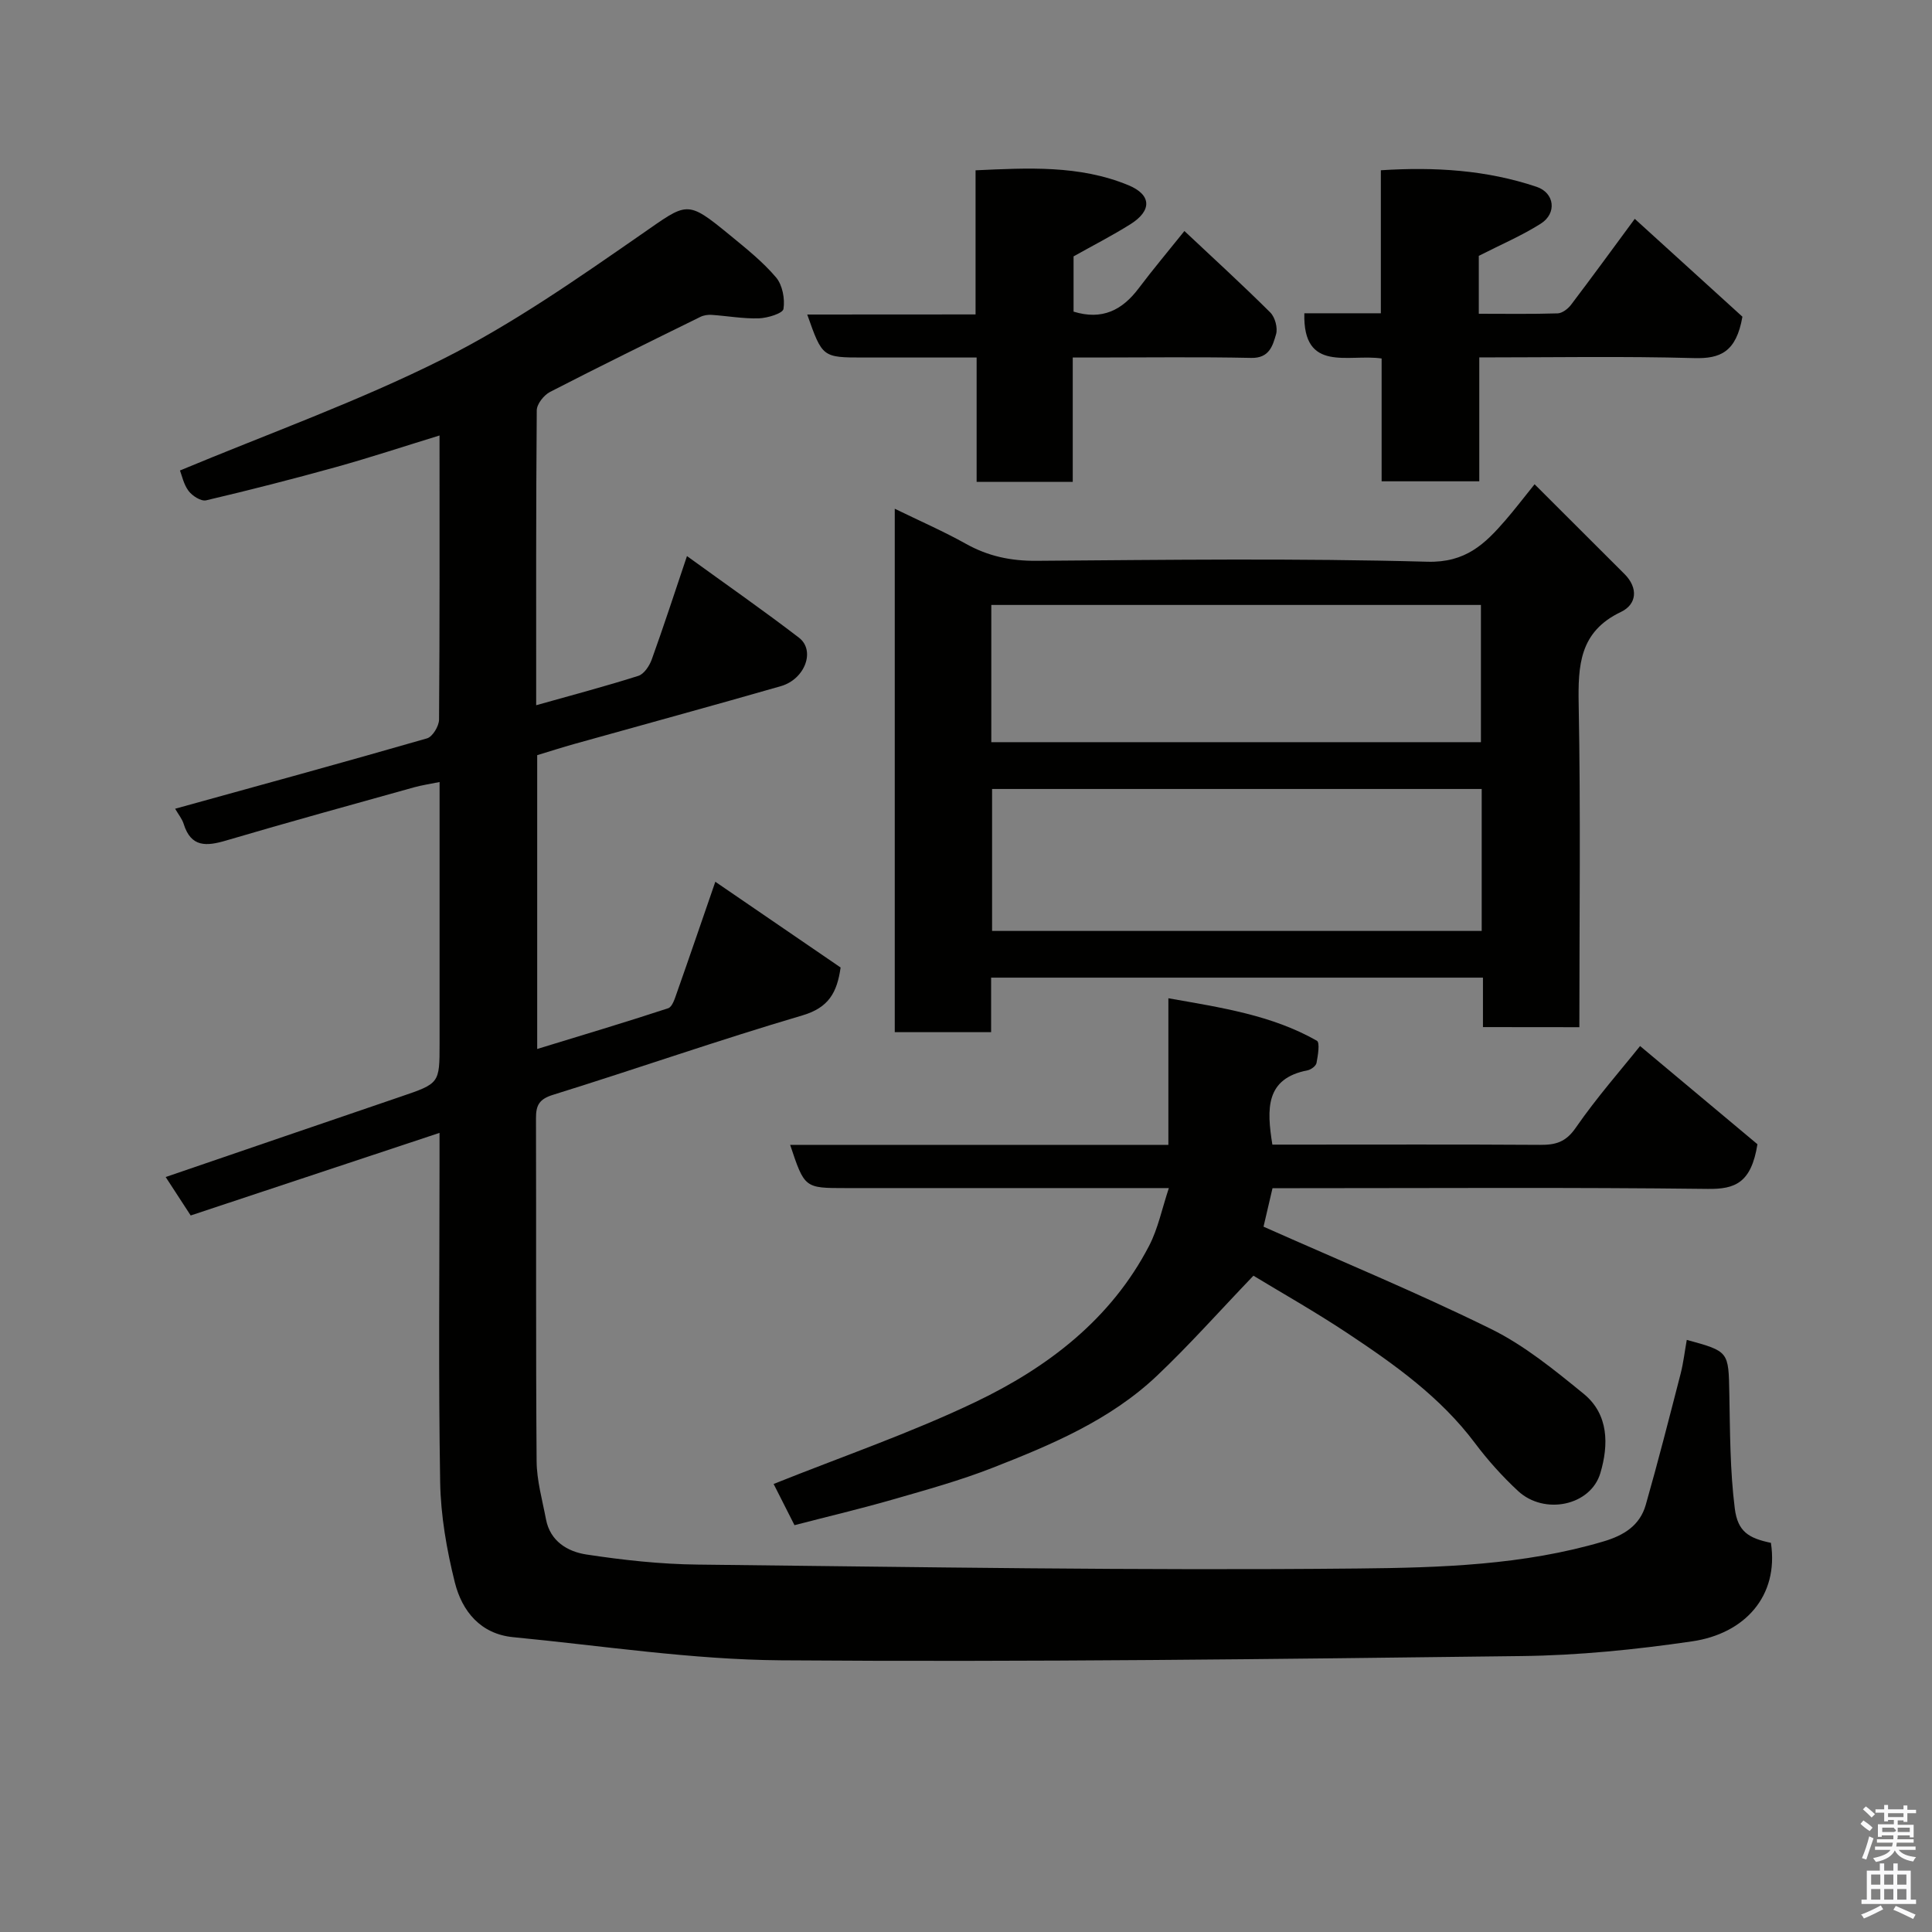 <svg enable-background="new 0 0 400 400" viewBox="0 0 400 400" xmlns="http://www.w3.org/2000/svg"><rect x="0" y="0" width="400" height="400" fill="#808080" stroke="none"/><path d="m385.2 377.6.6-.7c.6.4 1.3.9 1.9 1.5l-.6.7c-.8-.5-1.4-1-1.9-1.5zm.3 7.1c.6-1.4 1.1-2.9 1.5-4.5.3.1.6.3.9.4-.5 1.4-1 2.9-1.5 4.4zm.2-10.1.6-.6c.7.5 1.3 1.1 1.9 1.6l-.7.7c-.6-.6-1.2-1.2-1.8-1.7zm8.4-.8h.8v.9h1.8v.7h-1.8v1.8h-.8v-.3h-1.2v.9h3.3v2.6h-.8v-.4h-2.5c0 .3 0 .6-.1.8h3.4v.7h-3.5c0 .3-.1.6-.1.8h4v.7h-3.5c.7.9 1.9 1.3 3.6 1.5-.2.2-.4.5-.6.9-1.9-.3-3.2-1.1-3.8-2.3-.5 1.1-1.8 2-3.9 2.4-.2-.3-.4-.5-.6-.8 1.9-.4 3.1-.9 3.6-1.7h-3.2v-.7h3.5c.1-.2.1-.5.2-.8h-3.3v-.7h3.4c0-.2 0-.5 0-.8h-2.4v.3h-.8v-2.6h3.3v-.9h-1.2v.3h-.8v-1.8h-1.8v-.7h1.8v-.9h.8v.9h3.2zm-4.4 5.5h2.4c1-.3 0-.6 0-.9h-2.4zm1.2-3.1h3.2v-.8h-3.2zm4.4 2.2h-2.4v.9h2.5v-.9z" fill="#fafafb"/><path d="m389.2 385.8h.9v1.5h1.9v-1.5h.9v1.5h2.7v6h1.1v.9h-11.3v-.9h1.1v-6h2.7zm.2 8.7.5.8c-1.2.6-2.5 1.3-4 1.9-.2-.3-.3-.6-.6-.8 1.6-.6 3-1.3 4.1-1.9zm-2-4.3h1.9v-2.1h-1.9zm0 3.1h1.9v-2.2h-1.9zm2.7-3.1h1.9v-2.1h-1.9zm0 3.1h1.9v-2.2h-1.9zm2.4 1.3c1.4.6 2.7 1.2 4.1 1.8l-.5.9c-1.5-.7-2.8-1.4-4.1-1.9zm2.2-6.5h-1.9v2.1h1.9zm-1.9 5.2h1.9v-2.2h-1.9z" fill="#fafafb"/><g fill="#010100"><path d="m349.23 277.41c8.77 2.39 8.64 2.39 8.81 11.18.15 7.92.14 15.9 1.13 23.73.61 4.83 2.91 6.15 7.48 7.11 1.68 11.06-5.47 18.81-16.29 20.39-11.69 1.71-23.55 2.91-35.36 3.05-51.09.63-102.19 1.26-153.28.88-18.5-.14-36.98-3.01-55.46-4.79-6.77-.65-10.6-5.38-12.09-11.33-1.69-6.77-2.92-13.83-3.04-20.78-.37-21.99-.13-43.99-.13-65.98 0-1.82 0-3.63 0-6.32-17.46 5.8-34.37 11.4-51.52 17.1-1.59-2.44-3.23-4.96-5.18-7.96 16.64-5.69 32.6-11.17 48.57-16.61 8.13-2.77 8.14-2.75 8.14-10.99 0-17.82 0-35.63 0-54.18-2.01.41-3.67.65-5.26 1.09-13 3.63-26.02 7.21-38.97 11.03-4.06 1.2-7.24 1.42-8.75-3.44-.33-1.06-1.1-1.98-1.77-3.15 17.54-4.85 34.88-9.59 52.15-14.57 1.15-.33 2.48-2.54 2.49-3.89.15-19.34.1-38.66.1-58.82-7.35 2.26-14.32 4.56-21.39 6.53-8.93 2.48-17.92 4.78-26.94 6.9-1.04.24-2.86-.92-3.63-1.95-1.03-1.37-1.39-3.24-1.78-4.23 18.33-7.65 36.94-14.3 54.47-23.1 14.35-7.2 27.71-16.54 40.95-25.72 9.72-6.73 9.36-7.35 18.52.16 3.31 2.72 6.72 5.44 9.47 8.68 1.33 1.57 1.87 4.44 1.54 6.53-.15.93-3.3 1.89-5.11 1.95-3.24.1-6.51-.5-9.77-.72-.77-.05-1.65.08-2.33.42-10.41 5.12-20.82 10.23-31.13 15.54-1.27.66-2.73 2.5-2.74 3.81-.17 20.15-.12 40.31-.12 61.05 7.31-2.06 14.28-3.9 21.15-6.08 1.19-.38 2.3-2.07 2.78-3.4 2.46-6.83 4.71-13.73 7.29-21.4 8.23 5.96 15.84 11.26 23.19 16.9 3.45 2.65 1.25 8.59-3.75 10.03-14.22 4.09-28.49 7.97-42.73 11.96-2.52.7-5 1.51-7.72 2.33v60.83c9.24-2.83 18.22-5.51 27.11-8.43.87-.28 1.39-2.03 1.8-3.19 2.59-7.33 5.1-14.69 7.97-23 8.94 6.11 17.44 11.94 25.94 17.75-.74 5.19-2.46 8.31-7.92 9.92-17.32 5.1-34.38 11.08-51.62 16.44-2.88.89-3.54 2.18-3.53 4.85.07 23.66-.05 47.33.13 70.99.03 4.02 1.18 8.04 1.94 12.04.86 4.56 4.49 6.7 8.36 7.29 7.62 1.16 15.36 2.01 23.06 2.09 45.59.5 91.19 1.27 136.78.81 16.94-.17 34.15-.68 50.74-5.6 4.27-1.26 7.55-3.33 8.76-7.59 2.58-9.04 4.9-18.16 7.25-27.27.55-2.2.81-4.48 1.24-6.87z"/><path d="m307.03 212.65c0-3.54 0-6.69 0-10.24-33.88 0-67.58 0-101.83 0v11.29c-6.92 0-13.31 0-19.95 0 0-35.9 0-71.64 0-108.37 5.23 2.55 10.12 4.68 14.75 7.27 4.6 2.57 9.29 3.55 14.59 3.51 26.98-.2 53.97-.55 80.93.19 7.94.22 11.93-3.69 16.2-8.63 1.82-2.1 3.51-4.32 6-7.41 6.43 6.42 12.5 12.5 18.59 18.56 2.95 2.94 2.55 6.32-.7 7.87-8.62 4.1-8.91 11.07-8.76 19.24.42 22.12.14 44.26.14 66.74-6.64-.02-13.02-.02-19.96-.02zm-.26-49.3c-34.11 0-67.81 0-101.37 0v29.39h101.37c0-9.86 0-19.45 0-29.39zm-101.53-9.69h101.37c0-9.73 0-19.11 0-28.41-33.98 0-67.55 0-101.37 0z"/><path d="m339.56 216.57c8.51 7.12 16.93 14.17 24.3 20.33-1.29 8.02-4.62 9.32-10.28 9.25-28.15-.34-56.31-.15-84.47-.15-1.82 0-3.64 0-5.65 0-.73 3.11-1.4 6.01-1.86 7.97 16 7.12 31.79 13.64 47.08 21.17 6.93 3.41 13.15 8.5 19.2 13.43 5.22 4.26 5.19 10.59 3.46 16.41-2.01 6.78-11.61 8.76-17.05 3.71-3.25-3.02-6.27-6.38-8.93-9.93-7.14-9.52-16.63-16.26-26.34-22.71-6.75-4.48-13.81-8.47-19.51-11.93-7.16 7.47-13.31 14.41-20.02 20.76-9.68 9.15-21.83 14.26-34.01 19.02-6.64 2.6-13.56 4.52-20.43 6.5-6.7 1.93-13.5 3.54-20.56 5.37-1.56-3.08-3.09-6.09-4.32-8.53 14.12-5.66 28.32-10.53 41.77-16.96 14.97-7.16 28.06-17.12 35.97-32.35 1.85-3.56 2.66-7.66 4.09-11.95-22.69 0-44.82 0-66.94 0-8.48 0-8.48 0-11.47-8.95h78.31c0-10.11 0-19.85 0-30.35 11 1.94 21.41 3.49 30.74 8.79.67.38.22 3.06-.07 4.61-.12.62-1.14 1.38-1.86 1.52-8.73 1.69-8.47 7.96-7.28 15.38h4.98c16.83 0 33.65-.06 50.48.05 3.17.02 5.28-.55 7.33-3.51 4.35-6.29 9.46-12.09 13.34-16.95z"/><path d="m360.75 65.57c-1.28 7.33-4.58 8.72-10 8.57-14.63-.41-29.29-.14-44.48-.14v25.65c-6.92 0-13.3 0-20.22 0 0-8.41 0-16.8 0-25.43-6.87-1.01-16.32 3.06-16-9.36h15.84c0-9.95 0-19.55 0-29.61 11.2-.72 21.9-.05 32.25 3.43 3.74 1.26 4.23 5.49.87 7.62-3.94 2.5-8.3 4.35-12.84 6.67v11.99c5.48 0 10.91.09 16.32-.08.95-.03 2.13-.93 2.77-1.77 4.44-5.85 8.76-11.78 13.2-17.8 7.75 7.05 15.49 14.09 22.29 20.26z"/><path d="m201.98 65.1c0-10.33 0-19.81 0-29.84 10.83-.49 21.48-1.11 31.63 3.08 4.81 1.98 4.93 5.25.45 8.07-3.79 2.38-7.8 4.43-11.79 6.67v11.44c5.94 1.83 10.09-.32 13.49-4.84 2.96-3.93 6.13-7.69 9.46-11.85 6.16 5.79 12.1 11.21 17.79 16.88.98.98 1.57 3.2 1.18 4.51-.69 2.35-1.39 4.96-5.12 4.88-10.83-.23-21.66-.08-32.5-.08-1.31 0-2.62 0-4.47 0v25.74c-6.81 0-13.08 0-19.9 0 0-8.34 0-16.74 0-25.74-8.14 0-15.75 0-23.35 0-8.58 0-8.58 0-11.72-8.9 11.54-.02 22.92-.02 34.85-.02z"/></g></svg>
